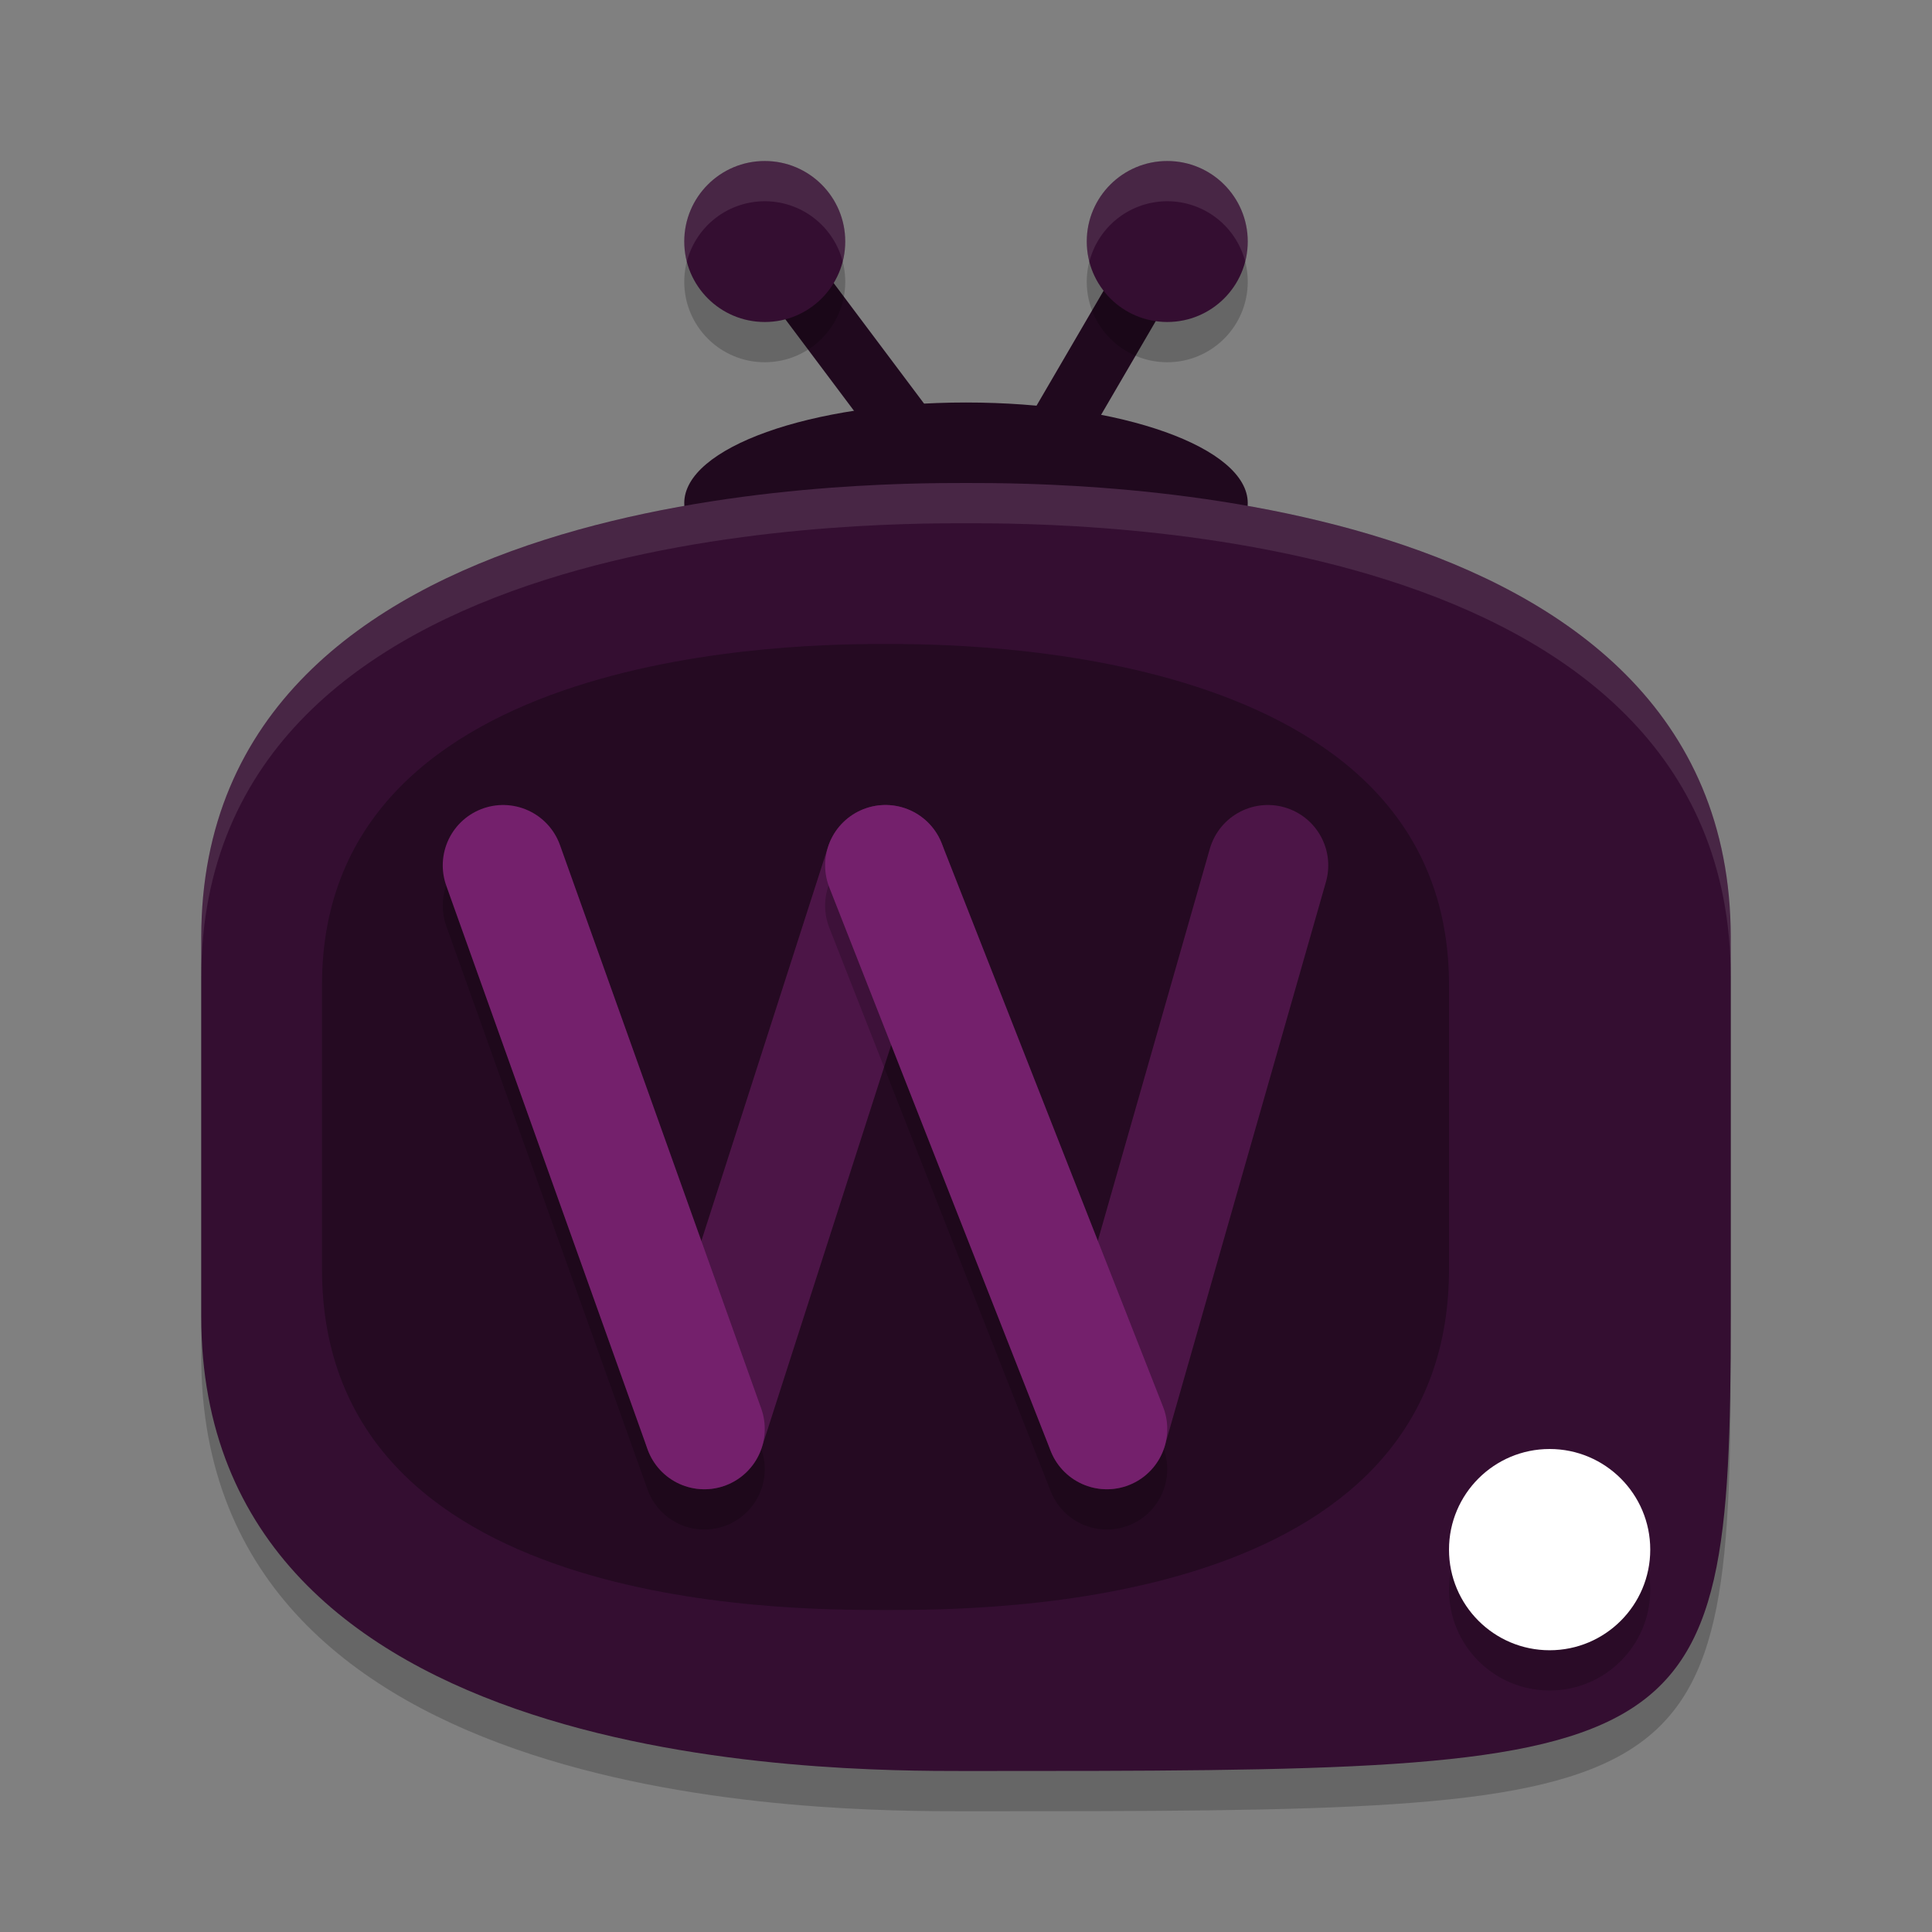 <svg xmlns="http://www.w3.org/2000/svg" xmlns:xlink="http://www.w3.org/1999/xlink" width="48" height="48" version="1.1">
 <rect width="100%" height="100%" fill="#808080" stroke="none"/>
 <path style="opacity:0.2" d="m 24,13 c 2.591,0 19,0 19,11.289 v 9.422 C 43,45 42.136,45 24,45 20.545,45 5,45 5,33.711 V 24.289 C 5,13 21.409,13 24,13 Z"/>
 <path style="fill:none;stroke:#20091e;stroke-width:1.5" d="m 19,6 4.5,6"/>
 <path style="fill:none;stroke:#20091e;stroke-width:1.5" d="m 29,6 -3.5,6"/>
 <ellipse style="fill:#20091e" cx="24" cy="12.5" rx="7" ry="2.5"/>
 <circle style="opacity:0.2" cx="19" cy="7" r="2"/>
 <circle style="fill:#340e31" cx="19" cy="6" r="2"/>
 <path style="fill:#340e31" d="m 24,12 c 2.591,0 19,0 19,11.289 v 9.422 C 43,44 42.136,44 24,44 20.545,44 5,44 5,32.711 V 23.289 C 5,12 21.409,12 24,12 Z"/>
 <circle style="opacity:0.2" cx="38.5" cy="39.5" r="2.5"/>
 <circle style="fill:#ffffff" cx="38.5" cy="38.5" r="2.5"/>
 <path style="opacity:0.3" d="m 22,16 c 1.909,0 14,0 14,8.467 v 7.067 C 36,40 24.545,40 22,40 19.455,40 8,40 8,31.533 V 24.467 C 8,16 20.091,16 22,16 Z"/>
 <path style="opacity:0.5;fill:none;stroke:#74206c;stroke-width:3;stroke-linecap:round" d="M 22,21.5 17.5,35.5"/>
 <path style="opacity:0.5;fill:none;stroke:#74206c;stroke-width:3;stroke-linecap:round" d="m 31.5,21.5 -4,14"/>
 <path style="opacity:0.2;fill:none;stroke:#000000;stroke-width:3;stroke-linecap:round" d="m 12.5,22.5 5,14"/>
 <path style="fill:none;stroke:#74206c;stroke-width:3;stroke-linecap:round" d="m 12.5,21.5 5,14"/>
 <path style="opacity:0.2;fill:none;stroke:#000000;stroke-width:3;stroke-linecap:round" d="m 22,22.5 5.5,14"/>
 <path style="fill:none;stroke:#74206c;stroke-width:3;stroke-linecap:round" d="M 22,21.5 27.5,35.5"/>
 <circle style="opacity:0.2" cx="29" cy="7" r="2"/>
 <circle style="fill:#340e31" cx="29" cy="6" r="2"/>
 <path style="opacity:0.1;fill:#ffffff" d="M 19 4 A 2 2 0 0 0 17 6 A 2 2 0 0 0 17.064 6.504 A 2 2 0 0 1 19 5 A 2 2 0 0 1 20.936 6.496 A 2 2 0 0 0 21 6 A 2 2 0 0 0 19 4 z"/>
 <path style="opacity:0.1;fill:#ffffff" d="M 24 12 C 21.409 12 5 12 5 23.289 L 5 24.289 C 5 13 21.409 13 24 13 C 26.591 13 43 13 43 24.289 L 43 23.289 C 43 12 26.591 12 24 12 z"/>
 <path style="opacity:0.1;fill:#ffffff" d="M 29,4 A 2,2 0 0 0 27,6 2,2 0 0 0 27.064,6.504 2,2 0 0 1 29,5 2,2 0 0 1 30.936,6.496 2,2 0 0 0 31,6 2,2 0 0 0 29,4 Z"/>
</svg>
